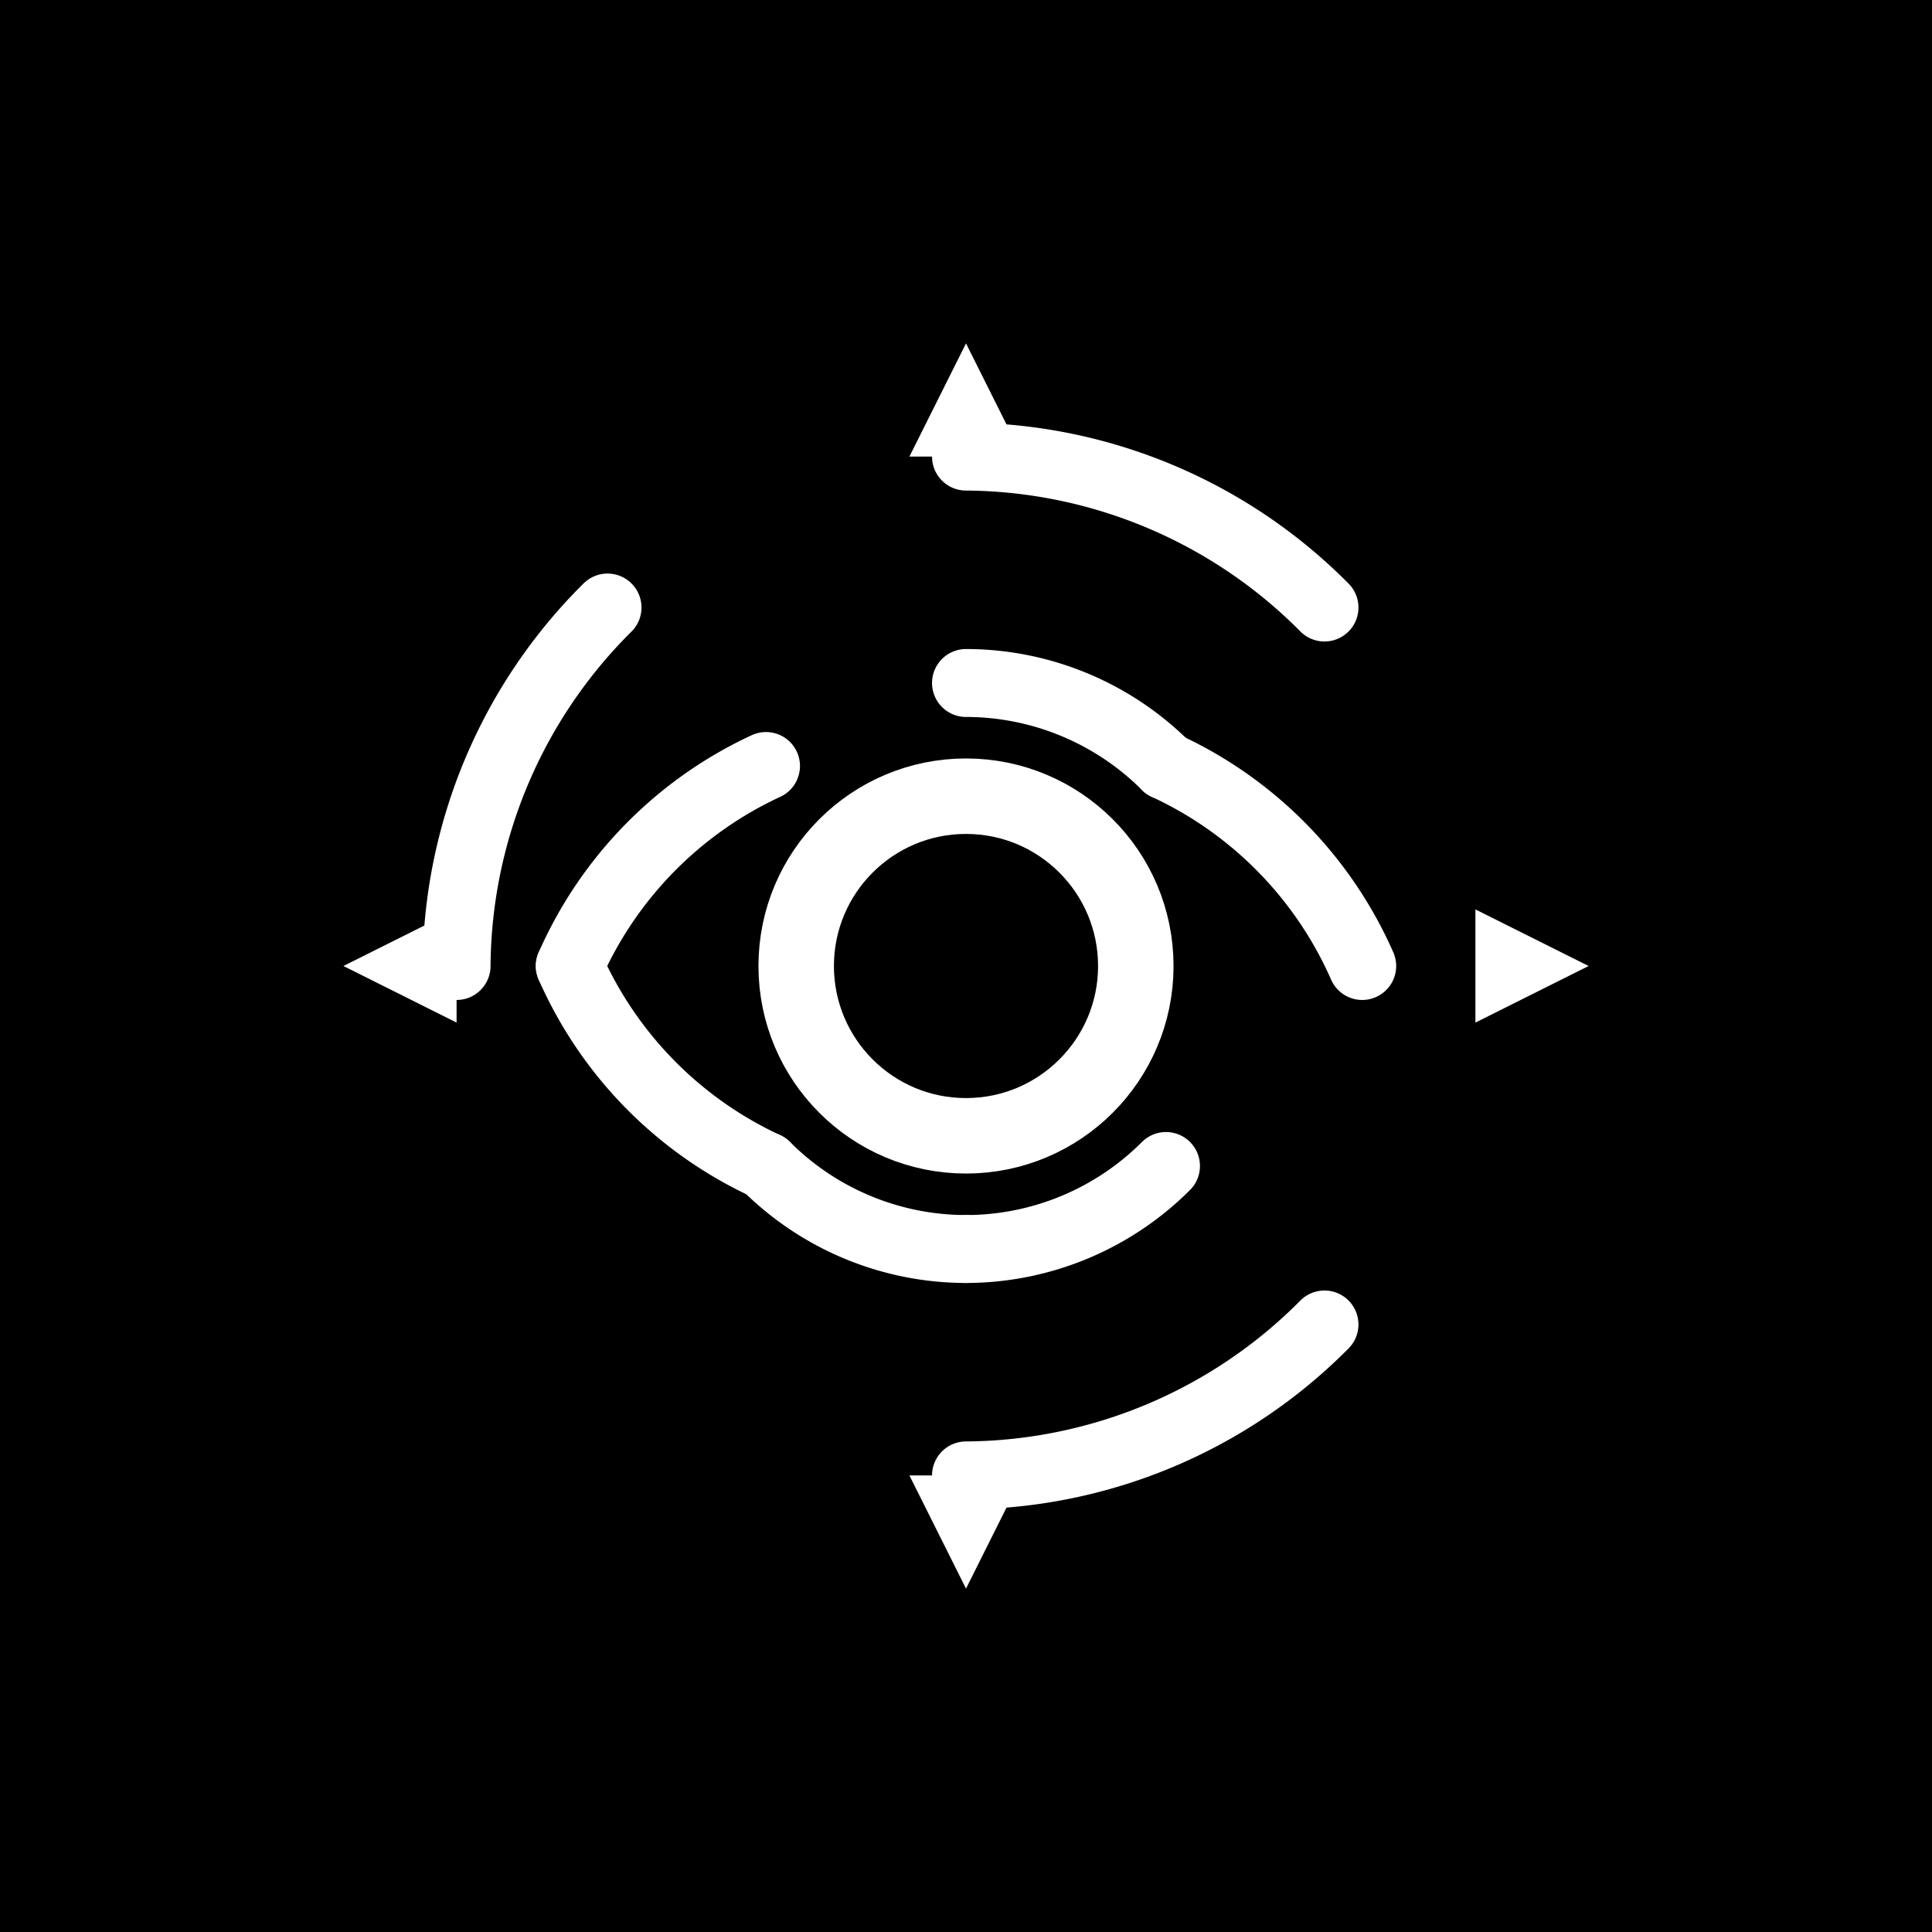 <svg width="512" height="512" viewBox="0 0 512 512" fill="none" xmlns="http://www.w3.org/2000/svg">
  <rect width="512" height="512" fill="#000000"/>
  <g transform="translate(256 256)">
    <!-- Center C -->
    <circle cx="0" cy="0" r="45" stroke="#ffffff" stroke-width="20" fill="none"/>

    <!-- Inner ring segments -->
    <path d="M 0,-75 A 75,75 0 0,1 53,-53" stroke="#ffffff" stroke-width="18" fill="none" stroke-linecap="round"/>
    <path d="M 53,53 A 75,75 0 0,1 0,75" stroke="#ffffff" stroke-width="18" fill="none" stroke-linecap="round"/>
    <path d="M 0,75 A 75,75 0 0,1 -53,53" stroke="#ffffff" stroke-width="18" fill="none" stroke-linecap="round"/>

    <!-- Middle ring segments -->
    <path d="M 53,-53 A 105,105 0 0,1 105,0" stroke="#ffffff" stroke-width="18" fill="none" stroke-linecap="round"/>
    <path d="M -53,-53 A 105,105 0 0,0 -105,0" stroke="#ffffff" stroke-width="18" fill="none" stroke-linecap="round"/>
    <path d="M -53,53 A 105,105 0 0,1 -105,0" stroke="#ffffff" stroke-width="18" fill="none" stroke-linecap="round"/>

    <!-- Outer ring segments -->
    <path d="M 0,-135 A 135,135 0 0,1 95,-95" stroke="#ffffff" stroke-width="18" fill="none" stroke-linecap="round"/>
    <path d="M 95,95 A 135,135 0 0,1 0,135" stroke="#ffffff" stroke-width="18" fill="none" stroke-linecap="round"/>
    <path d="M -95,-95 A 135,135 0 0,0 -135,0" stroke="#ffffff" stroke-width="18" fill="none" stroke-linecap="round"/>

    <!-- Cardinal points/arrows -->
    <polygon points="0,-165 -15,-135 15,-135" fill="#ffffff"/>
    <polygon points="165,0 135,15 135,-15" fill="#ffffff"/>
    <polygon points="0,165 15,135 -15,135" fill="#ffffff"/>
    <polygon points="-165,0 -135,-15 -135,15" fill="#ffffff"/>
  </g>
</svg>
